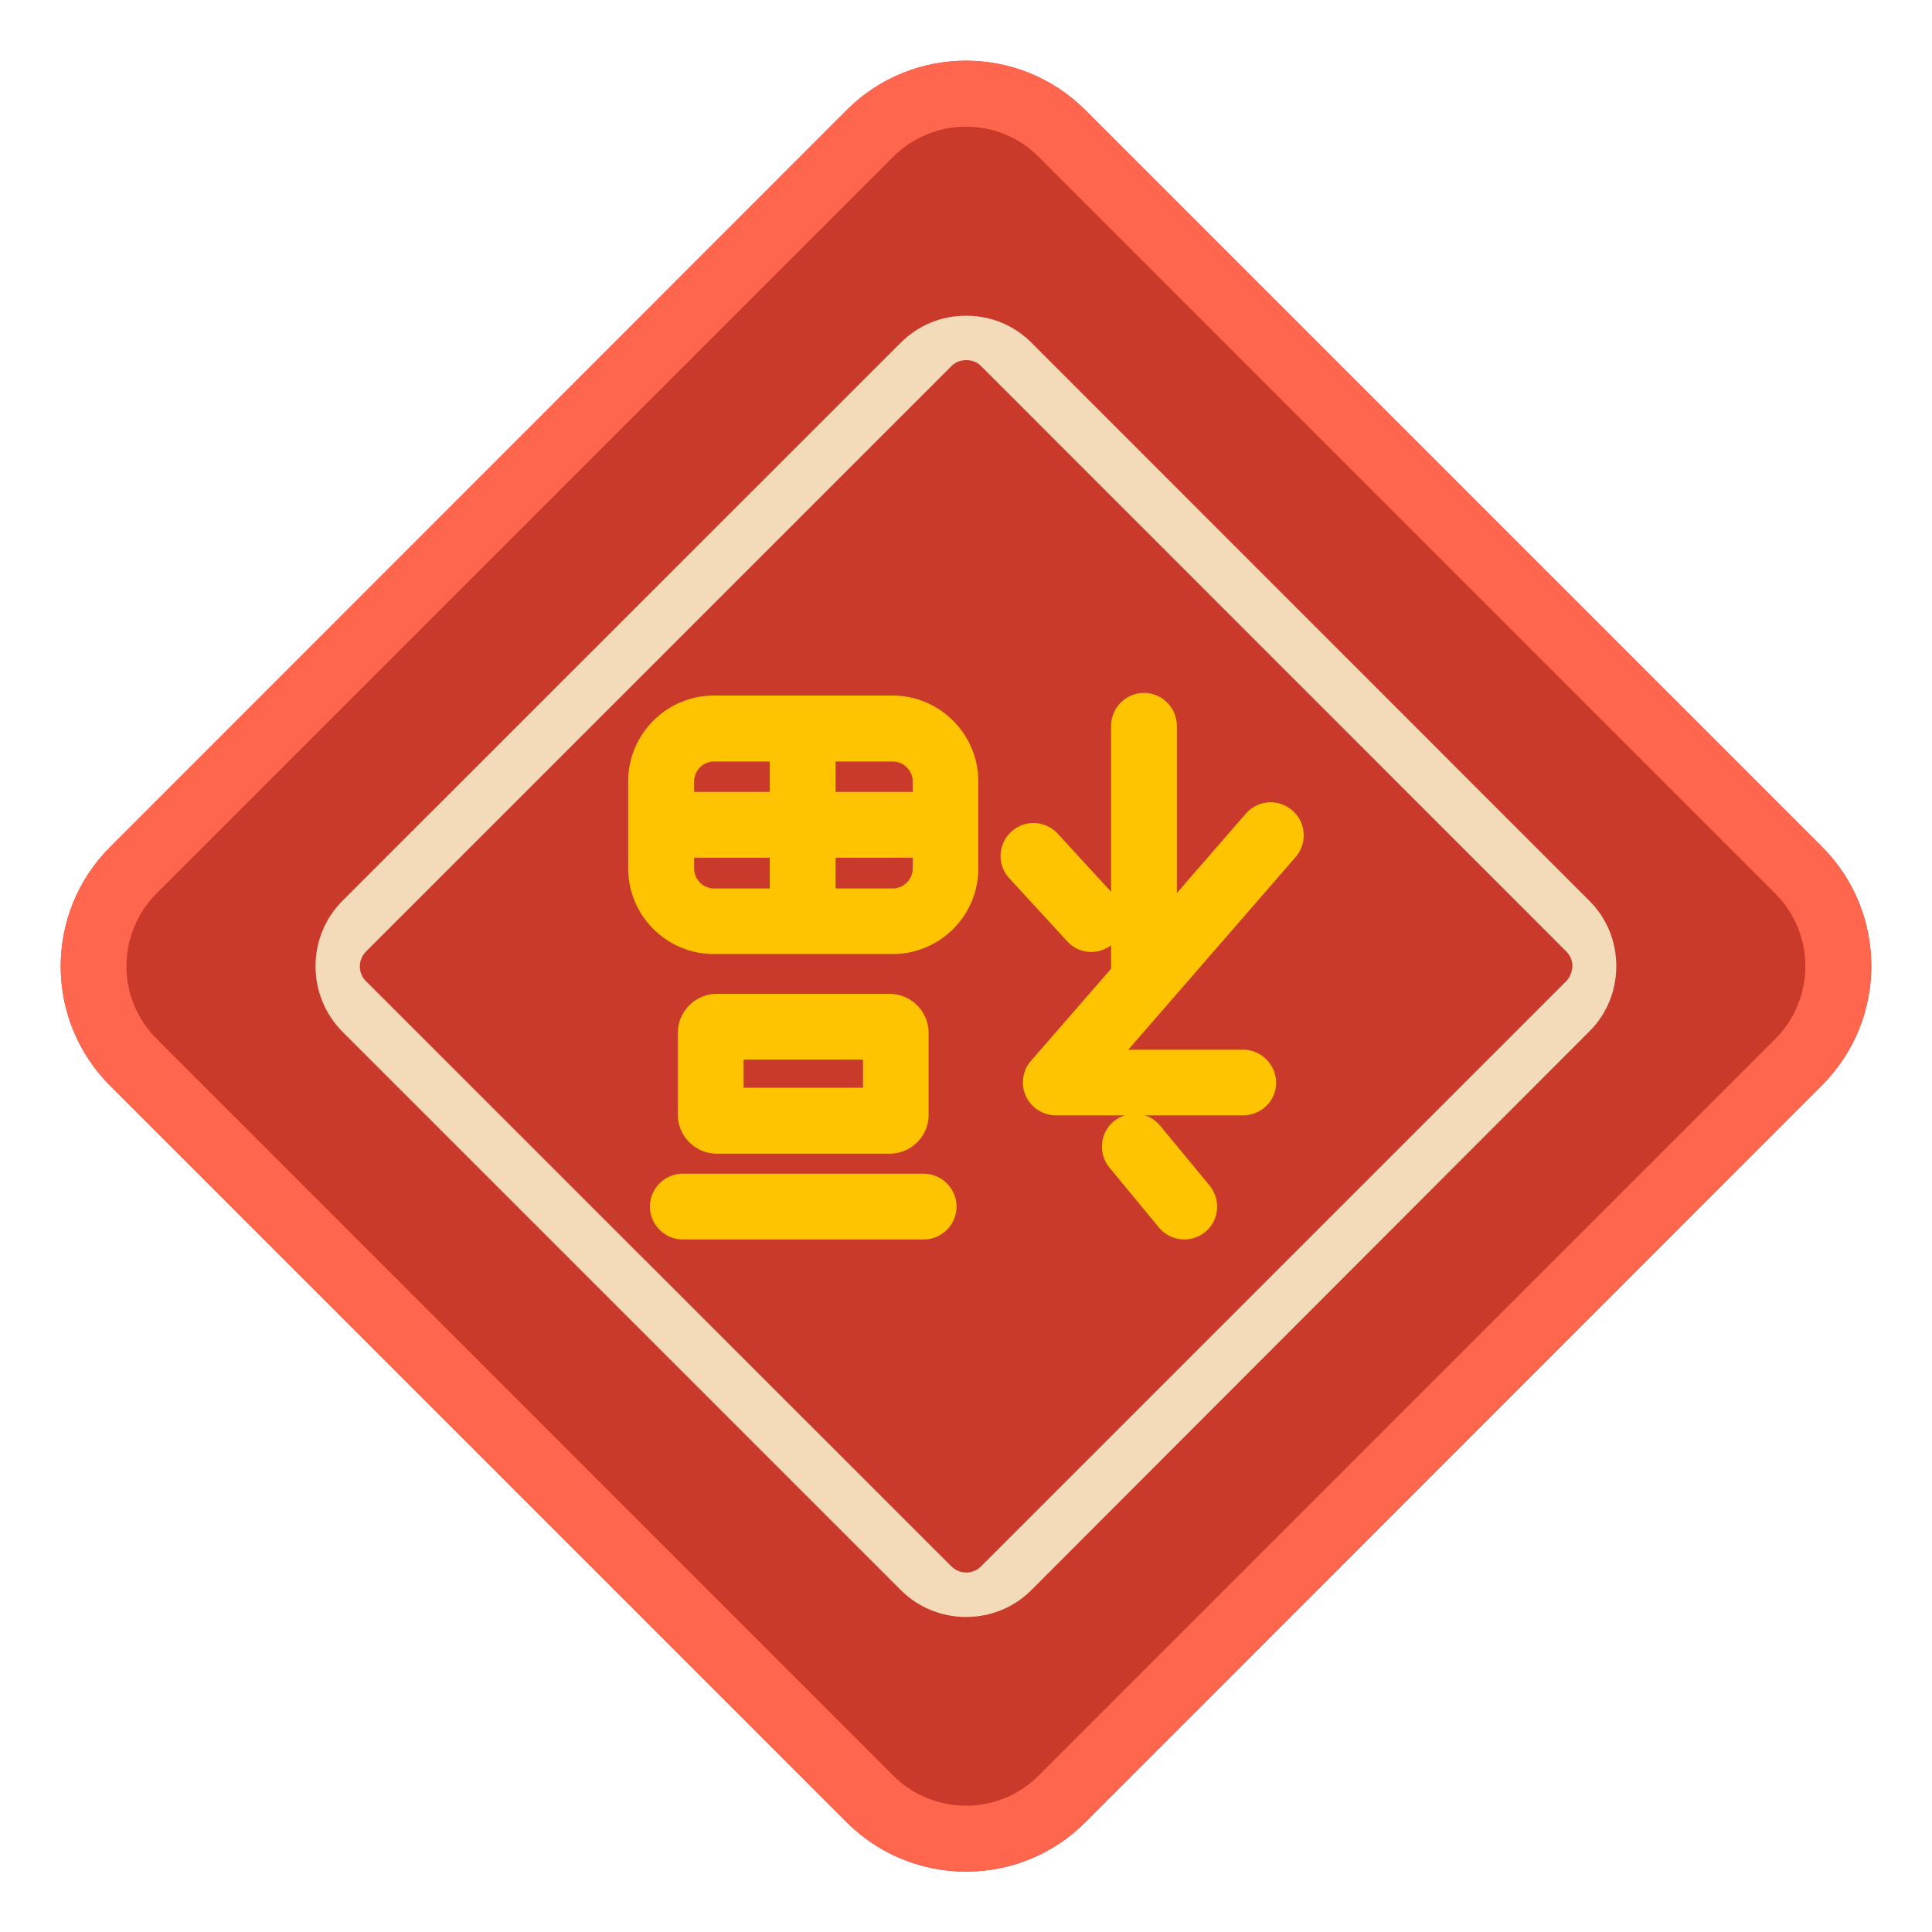 <svg xmlns="http://www.w3.org/2000/svg" viewBox="0 0 1024 1024"><path fill="#CA3A2A" d="M461.062 953.48 70.614 562.938c-28.023-28.023-28.023-73.853 0-101.689L461.062 70.801c28.023-28.023 73.76-28.023 101.689 0L953.293 461.25c28.023 28.023 28.023 73.854 0 101.69L562.938 953.573c-28.023 27.93-73.853 27.93-101.876-.094zm0 0"/><path fill="#CA3A2A" d="M512.047 992c-22.868 0-45.83-8.716-63.263-26.149L58.336 575.403c-34.865-34.864-34.865-91.567 0-126.431L448.784 58.336c34.865-34.865 91.567-34.865 126.432 0l390.448 390.448c34.865 34.865 34.865 91.567 0 126.432L575.216 965.85c-17.433 17.433-40.3 26.149-63.17 26.149zm0-924.854c-13.965 0-27.93 5.342-38.614 15.933L82.985 473.527c-21.275 21.275-21.275 55.859 0 77.04l390.448 390.542c21.275 21.275 55.859 21.275 77.04 0L940.921 550.66c21.275-21.275 21.275-55.86 0-77.04L550.473 83.079c-10.59-10.685-24.555-15.933-38.426-15.933zm0 0"/><path fill="#F3DAB8" d="m842.325 477.37-295.6-295.695c-9.186-9.279-21.557-14.34-34.678-14.34s-25.399 5.061-34.677 14.34L181.58 477.37c-19.12 19.119-19.12 50.329 0 69.542L477.37 842.7c9.465 9.56 22.212 14.34 34.677 14.34 12.559 0 25.211-4.78 34.677-14.34l295.601-295.976c9.279-9.185 14.34-21.556 14.34-34.677s-5.061-25.493-14.34-34.677zm-12.184 42.643L519.92 830.235c-4.124 4.311-11.34 4.311-15.652 0L193.953 520.013c-4.312-4.217-4.312-11.34 0-15.651l310.315-310.316c2.812-2.811 6.092-3.186 7.873-3.186 1.78 0 5.06.375 7.872 3.186l310.222 310.316c2.812 2.811 3.186 6.092 3.186 7.872-.187 1.687-.562 4.968-3.28 7.78zm0 0"/><path fill="#FEC401" d="M658.816 591.149h-99.158c-6.842 0-13.121-4.03-15.933-10.216-2.812-6.186-1.78-13.496 2.718-18.65l113.873-131.025a17.407 17.407 0 0 1 24.649-1.687c7.31 6.28 8.06 17.339 1.78 24.65L597.99 556.377h60.92c9.56 0 17.432 7.872 17.432 17.432.094 9.56-7.778 17.339-17.526 17.339zm-31.116 48.36-26.336-31.865"/><path fill="#FEC401" d="M627.7 656.942c-4.967 0-10.028-2.156-13.402-6.28l-26.242-31.771c-6.092-7.405-5.155-18.464 2.25-24.556s18.463-5.154 24.554 2.25l26.243 31.772c6.092 7.404 5.155 18.463-2.25 24.555-3.374 2.718-7.216 4.03-11.153 4.03zm-21.368-126.62c-9.56 0-17.433-7.872-17.433-17.432V384.678c0-9.56 7.873-17.432 17.433-17.432 9.56 0 17.432 7.872 17.432 17.432V512.89c0 9.56-7.873 17.433-17.432 17.433zm0 0"/><path fill="#FEC401" d="M578.402 504.55a17.18 17.18 0 0 1-12.84-5.718l-30.647-33.365c-6.56-7.123-5.998-18.089 1.125-24.65 7.123-6.56 18.088-5.998 24.649 1.125l30.647 33.366c6.56 7.123 5.998 18.088-1.125 24.649-3.374 2.999-7.685 4.592-11.809 4.592zm-88.849 152.392h-127.65c-9.56 0-17.432-7.873-17.432-17.432 0-9.56 7.873-17.433 17.432-17.433h127.65c9.56 0 17.433 7.873 17.433 17.433 0 9.56-7.78 17.432-17.433 17.432zm-18.088-45.456h-91.473c-11.434 0-20.713-9.278-20.713-20.712v-43.3c0-11.434 9.279-20.713 20.713-20.713h91.473c11.434 0 20.713 9.279 20.713 20.713v43.3c.093 11.434-9.279 20.712-20.713 20.712zm-77.321-34.958h63.263v-14.902h-63.263v14.902zm78.914-70.854h-94.66c-25.023 0-45.455-20.338-45.455-45.456v-46.111c0-25.024 20.432-45.456 45.456-45.456h94.66c25.023 0 45.455 20.432 45.455 45.456v46.205c0 25.024-20.338 45.362-45.456 45.362zM378.492 403.61c-5.81 0-10.59 4.78-10.59 10.59v46.112c0 5.81 4.78 10.59 10.59 10.59h94.66c5.81 0 10.59-4.78 10.59-10.59v-46.111c0-5.811-4.78-10.591-10.59-10.591h-94.66zm0 0"/><path fill="#FEC401" d="M484.68 454.595H366.402c-9.56 0-17.432-7.873-17.432-17.432 0-9.56 7.872-17.433 17.432-17.433H484.68c9.56 0 17.432 7.873 17.432 17.433 0 9.56-7.872 17.432-17.432 17.432zm0 0"/><path fill="#FEC401" d="M425.447 497.332c-9.56 0-17.432-7.872-17.432-17.432v-87.162c0-9.56 7.873-17.432 17.432-17.432 9.56 0 17.433 7.872 17.433 17.432V479.9c0 9.56-7.686 17.432-17.433 17.432zm0 0"/><path fill="#FF664D" d="M512.047 992c-22.868 0-45.83-8.716-63.263-26.149L58.336 575.403c-34.865-34.864-34.865-91.567 0-126.431L448.784 58.336c34.865-34.865 91.567-34.865 126.432 0l390.448 390.448c34.865 34.865 34.865 91.567 0 126.432L575.216 965.85c-17.433 17.433-40.3 26.149-63.17 26.149zm0-924.854c-13.965 0-27.93 5.342-38.614 15.933L82.985 473.527c-21.275 21.275-21.275 55.859 0 77.04l390.448 390.542c21.275 21.275 55.859 21.275 77.04 0L940.921 550.66c21.275-21.275 21.275-55.86 0-77.04L550.473 83.079c-10.59-10.685-24.555-15.933-38.426-15.933zm0 0"/></svg>
